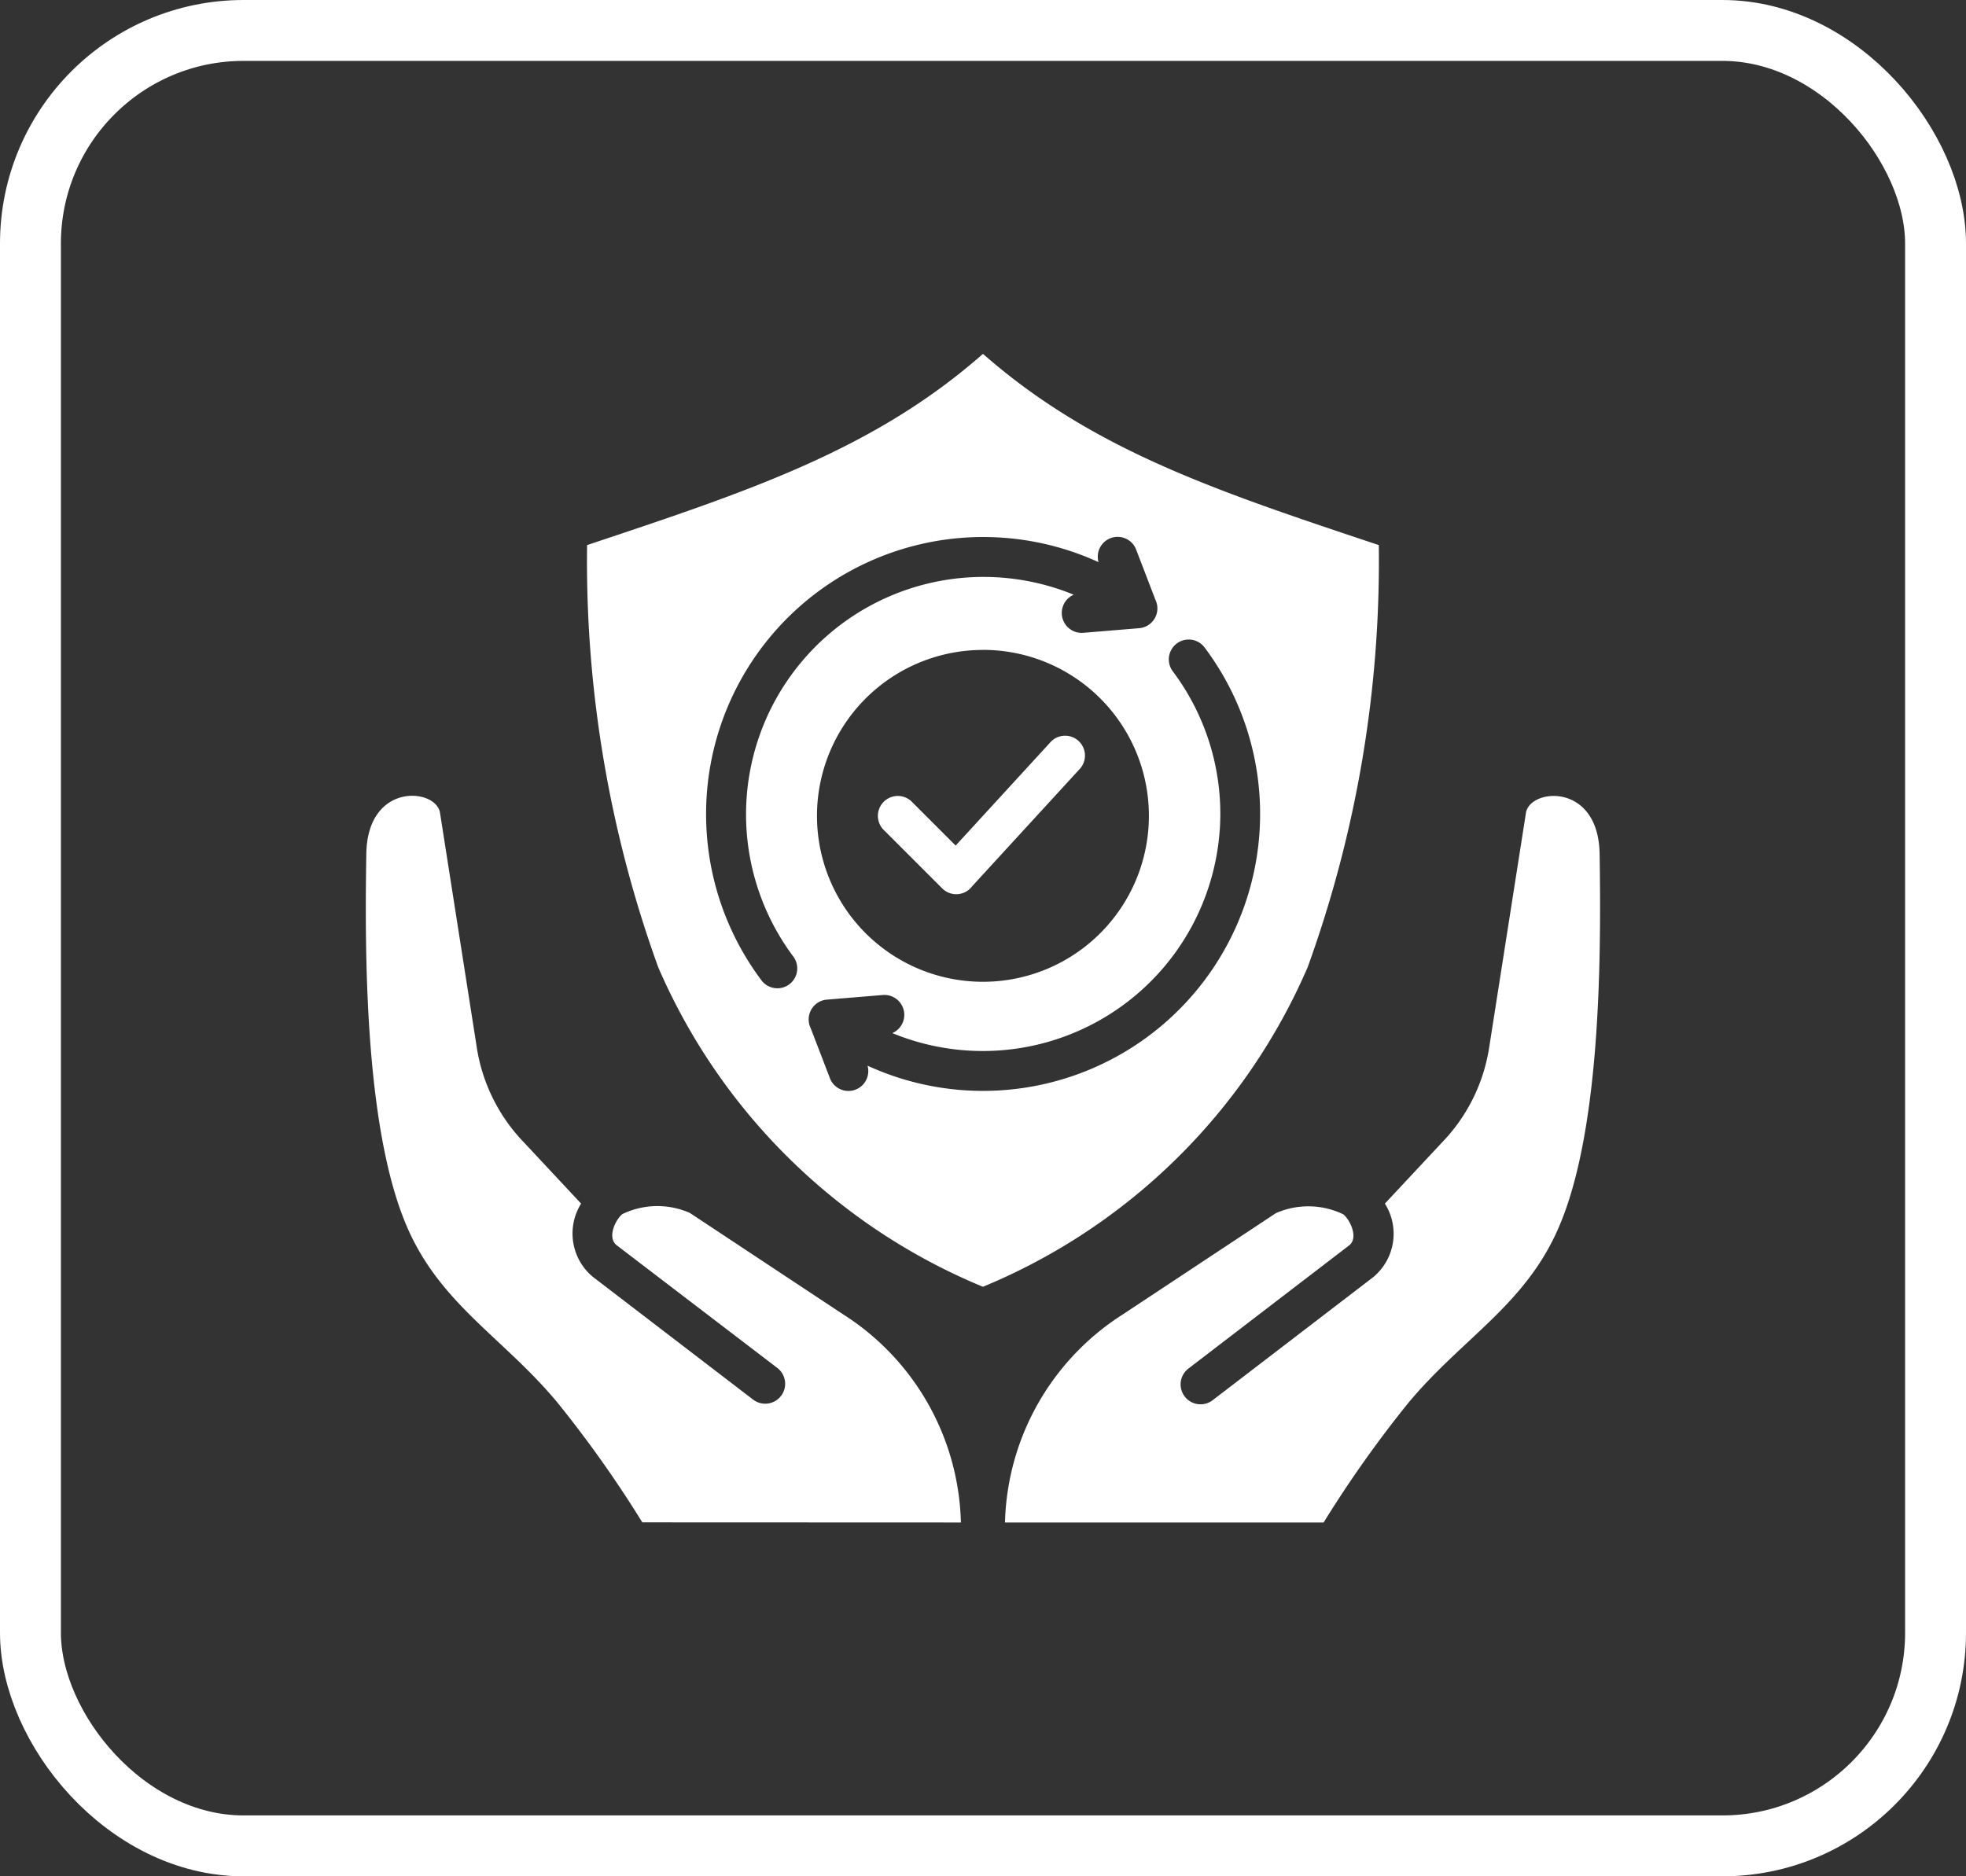 <svg xmlns="http://www.w3.org/2000/svg" width="32.282" height="30.815" viewBox="0 0 32.282 30.815">
  <rect x="0" y="0" width="32.282" height="30.815" fill="#333333" stroke="none"/>
  <g id="Total_EV_Insurance" data-name="Total EV Insurance" transform="translate(-390.089 -457.964)">
    <g id="Rectangle_16" data-name="Rectangle 16" transform="translate(390.089 457.964)" fill="none" stroke="#fff" stroke-width="1">
      <rect width="32.282" height="30.815" rx="4" stroke="none"/>
      <rect x="0.5" y="0.5" width="31.282" height="29.815" rx="3.5" fill="none"/>
    </g>
    <g id="noun-insurance-6742857" transform="translate(386.191 451.731)">
      <path id="Path_53" data-name="Path 53" d="M21.529,16a3.9,3.9,0,0,0-4.606,5.941.326.326,0,0,1-.521.393,4.551,4.551,0,0,1,5.534-6.869.326.326,0,0,1,.613-.218l.321.836a.326.326,0,0,1-.268.467l-.919.076A.327.327,0,0,1,21.529,16Zm-1.668,4.788,1.756-1.915a.326.326,0,1,0-.481-.439l-1.546,1.686-.729-.729a.327.327,0,0,0-.462.462l.969.969a.326.326,0,0,0,.493-.034Zm2.475,7.031A4.176,4.176,0,0,0,20.4,31.237h5.232a19.134,19.134,0,0,1,1.4-1.975c.855-1.021,1.842-1.563,2.4-2.738.752-1.569.759-4.526.732-6.267-.019-1.182-1.147-1.079-1.21-.673l-.6,3.829A2.879,2.879,0,0,1,27.572,25l-.934,1a.926.926,0,0,1-.189,1.206l-2.638,2.022a.326.326,0,1,1-.4-.518l2.638-2.022c.161-.123.019-.421-.094-.512a1.321,1.321,0,0,0-1.107-.019Zm-2.66,3.418a4.171,4.171,0,0,0-1.935-3.419l-2.516-1.665a1.321,1.321,0,0,0-1.107.019c-.114.09-.255.388-.094.512L16.663,28.7a.326.326,0,0,1-.4.518L13.629,27.2A.926.926,0,0,1,13.44,26l-.934-1a2.883,2.883,0,0,1-.783-1.589l-.6-3.829c-.064-.407-1.191-.51-1.21.673-.029,1.741-.021,4.7.732,6.267.563,1.175,1.549,1.717,2.4,2.738a19.131,19.131,0,0,1,1.4,1.975Zm.362-14.33a2.725,2.725,0,1,0,2.725,2.725A2.724,2.724,0,0,0,20.039,16.906Zm0-4.862c-1.8,1.583-3.862,2.26-6.5,3.14a19.613,19.613,0,0,0,1.168,6.933,9.945,9.945,0,0,0,5.332,5.248,9.949,9.949,0,0,0,5.332-5.248,19.591,19.591,0,0,0,1.168-6.933l-.069-.023c-2.623-.875-4.648-1.551-6.431-3.118Zm3.887,7.834A3.9,3.9,0,0,1,18.55,23.2a.327.327,0,0,0-.154-.626l-.919.076a.326.326,0,0,0-.268.467l.321.836a.326.326,0,0,0,.613-.218,4.55,4.55,0,0,0,5.534-6.869.326.326,0,1,0-.521.393,3.9,3.9,0,0,1,.77,2.617Z" fill="#fff" fill-rule="evenodd"/>
    </g>
  </g>
</svg>
